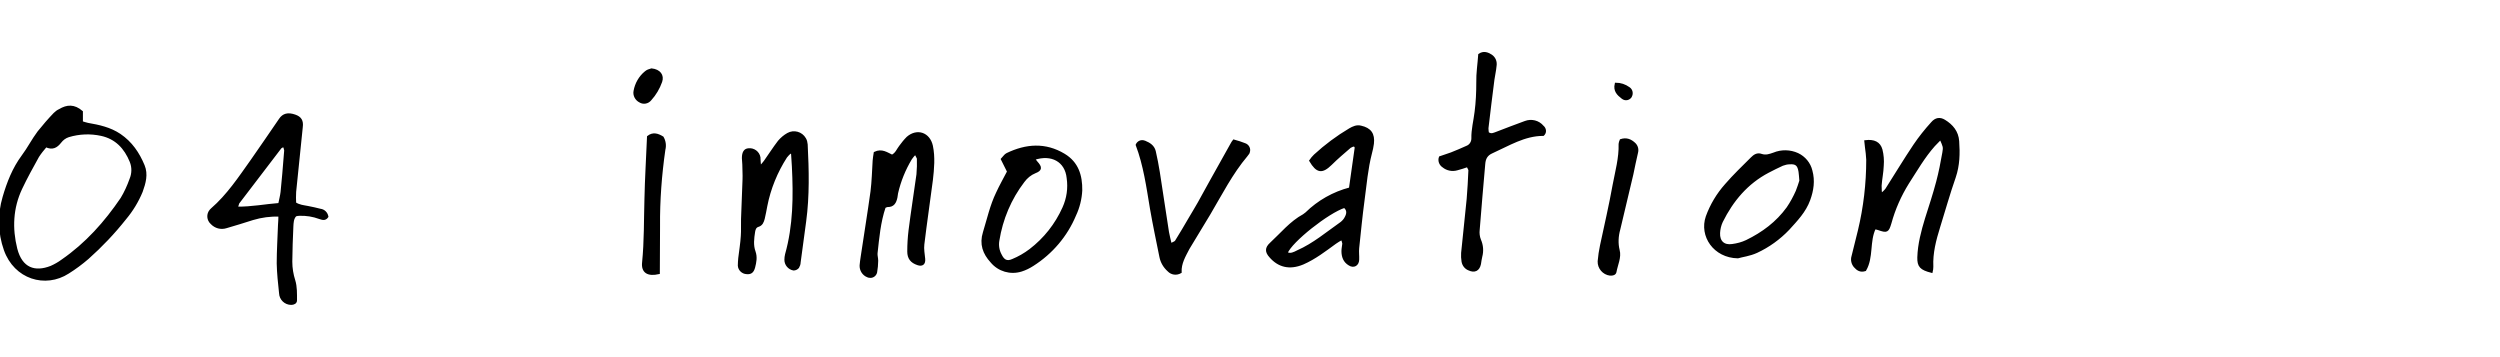 <?xml version="1.0" encoding="utf-8"?>
<!-- Generator: Adobe Illustrator 21.1.0, SVG Export Plug-In . SVG Version: 6.00 Build 0)  -->
<svg version="1.1" id="Layer_1" xmlns="http://www.w3.org/2000/svg" xmlns:xlink="http://www.w3.org/1999/xlink" x="0px" y="0px"
	 viewBox="0 0 1170 167" style="enable-background:new 0 0 1170 167;" xml:space="preserve">
<style type="text/css">
	.st0{stroke:#000000;stroke-miterlimit:10;}
</style>
<path class="st0" d="M904,127.2c-5.1-1.3-6.3-2.6-6.2-6.8c0.2-6.2,1.8-12.2,3.6-18.1c1.8-5.7,3.7-11.4,5.2-17.1
	c1.2-4.5,2.1-9.1,2.9-13.7c0.5-2.8,0.3-2.9-1.3-6.6c-1.1,1.2-2.1,2.2-3.1,3.2c-4.8,5.4-8.3,11.6-12.2,17.6
	c-3.6,5.8-6.4,12.1-8.2,18.7c-1.2,4-1.6,4.2-5.6,2.8c-0.6-0.2-1.1-0.3-1.7-0.4c-3,6.2-1,13.6-4.5,19.6c-2.2,0.7-3.6-0.2-4.9-1.7
	c-1.1-1.3-1.5-3.1-1-4.7c1-4,2-8.1,3-12.1c2.6-10.8,3.9-22,3.9-33.1c-0.1-2-0.3-3.9-0.6-5.9c-0.1-1-0.2-1.9-0.3-2.8
	c4-0.5,6.6,0.7,7.5,4c0.6,2.4,0.8,4.9,0.6,7.4c-0.1,3.2-0.8,6.3-1,9.4c0,1.4,0.1,2.7,0.2,4.1c0.9-0.7,1.8-1.5,2.5-2.4
	c4.4-6.9,8.6-13.9,13.1-20.6c2.5-3.7,5.3-7.2,8.3-10.5c1.7-2,3.7-2.3,5.8-1c3.6,2.2,6.1,5.2,6.4,9.6c0.4,5.7,0.3,11.2-1.6,16.8
	c-2.7,7.7-4.9,15.6-7.3,23.3c-1.9,6.1-3.5,12.2-3.2,18.6C904.3,125.7,904.2,126.4,904,127.2z M38.3,52.3v4.9c1,0.3,1.9,0.6,2.8,0.8
	c5.2,0.9,10.4,2,15,5.1c5.3,3.6,8.7,8.6,11.1,14.4c1.7,4.1,0.5,8.2-0.9,12.1c-1.9,4.6-4.5,8.9-7.7,12.7
	c-5.3,6.7-11.2,12.9-17.5,18.5c-2.9,2.5-6,4.8-9.2,6.8c-10.7,6.9-24.9,2.6-29.6-10.7c-2.8-7.9-3-16.5-0.6-24.6
	c2-6.9,4.6-13.5,8.9-19.3c2.7-3.6,4.7-7.6,7.4-11.2c2.4-3,4.9-5.9,7.5-8.6c0.7-0.7,1.5-1.3,2.4-1.7C31.4,49.4,34.7,49.2,38.3,52.3z
	 M21.5,68.4c-1.3,1.5-2.6,3.1-3.7,4.8c-2.7,4.9-5.5,9.9-7.9,15c-4.3,9.1-4.7,18.7-2.3,28.3c2.4,9.3,8.7,11.4,16.3,8.4
	c1.8-0.8,3.6-1.8,5.2-3c11.3-7.8,20.2-17.8,27.8-29c1.7-2.8,3.1-5.9,4.2-9c1.1-2.6,1.2-5.6,0.1-8.3c-2.6-6.4-6.9-11-13.8-12.5
	c-5.1-1.1-10.3-0.9-15.3,0.6c-1.6,0.5-2.9,1.5-3.9,2.8C26.4,68.8,24.5,69.8,21.5,68.4z M130.8,100.9c-4.2-0.2-8.5,0.4-12.5,1.6
	c-4.1,1.3-8.2,2.6-12.4,3.8c-2.5,0.8-5.1,0.1-6.9-1.8c-1.8-1.6-2-4.3-0.4-6.1l0,0l0.5-0.5c7.5-6.5,12.9-14.7,18.6-22.7
	c4.5-6.4,8.9-12.9,13.3-19.3c1.6-2.4,3.8-2.9,7-1.8c2.6,0.9,3.6,2.4,3.2,5.4c-1,10.1-2.1,20.2-3.1,30.3c-0.1,1.8-0.1,3.5,0,5.3
	c2,1.3,4,1.4,6,1.8s3.9,0.8,5.8,1.3c1.7,0.2,3,1.5,3.3,3.2c-1.1,1.6-2.4,1-3.7,0.6c-3-1.1-6.1-1.6-9.3-1.5c-0.6,0-1.3,0.1-1.9,0.3
	c-1.4,1.5-1.4,3.5-1.5,5.2c-0.3,5.5-0.4,11-0.5,16.5c0,3,0.5,6,1.4,8.8c0.9,2.9,0.8,6.2,0.8,9.3c0,1.1-1.1,1.6-2.2,1.6
	c-2.8,0-5.1-2.2-5.2-5c-0.5-4.6-1-9.3-1.1-13.9c0-6,0.4-12,0.6-18C130.7,103.8,130.8,102.3,130.8,100.9z M110.8,97.2
	c7,0.1,13.3-1.2,19.9-1.7c0.4-2.1,0.9-3.8,1.1-5.6c0.3-2.8,0.5-5.6,0.8-8.5c0.3-3.7,0.6-7.3,0.9-11c-0.1-0.8-0.4-1.5-0.7-2.2
	c-0.8,0.5-1.3,0.6-1.6,1c-6.6,8.6-13.1,17.2-19.7,25.8C111.2,95.8,111,96.5,110.8,97.2z M631.8,88.2c0.9-6.6,1.8-12.8,2.7-19.1
	c0-0.3-0.3-0.6-0.6-1.1c-0.7,0.1-1.5,0.4-2.1,0.8c-3,2.6-6.1,5.2-8.9,8c-4.2,4.1-6.5,3.8-9.7-1.6c0.6-0.9,1.3-1.7,2.1-2.5
	c5-4.6,10.5-8.7,16.4-12.2c1.6-0.9,3.2-1.7,5.2-1.2c4.4,1,6.1,3.4,5.6,7.9c-0.2,1.5-0.5,3-0.9,4.4c-1.9,7.3-2.5,14.8-3.5,22.2
	s-1.7,14.8-2.5,22.3c-0.2,1.8,0.1,3.7,0,5.5c-0.1,2.4-2.1,3.5-4.1,2.2c-2.4-1.4-3.2-3.7-3.2-6.3c0-1.2,0.3-2.3,0.4-3.5
	c-0.1-0.8-0.4-1.5-0.7-2.2c-1.1,0.6-2.1,1.2-3.1,1.9c-4.8,3.5-9.6,7.2-15.1,9.6c-6.4,2.7-11.5,1.2-15.3-3.2c-2-2.2-2.1-4,0.2-6.1
	c5-4.6,9.3-10,15.4-13.3l1.2-0.9C617,94.2,624.1,90.2,631.8,88.2z M602.1,118.4c1.9,1,3.6,0,5.2-0.8c7.5-3.3,13.7-8.6,20.4-13.3
	c0.9-0.7,1.7-1.6,2.2-2.7c0.9-1.7,1-3.4-0.7-4.8C621.6,99.2,604.2,112.9,602.1,118.4L602.1,118.4z M369.8,71.4
	c-0.7,0.6-1.3,1.3-1.9,2c-4.5,7-7.7,14.8-9.3,23c-0.4,2-0.7,3.9-1.2,5.9c-0.4,1.5-0.9,2.9-2.6,3.4c-1.3,0.4-1.7,1.5-1.9,2.7
	c-0.5,3.2-0.9,6.4,0.2,9.4c0.9,2.6,0.4,4.9-0.2,7.3c-0.6,2.2-1.6,2.9-3.5,2.7c-1.9-0.1-3.5-1.6-3.6-3.5c0-1.2,0.1-2.3,0.2-3.5
	c0.4-3.5,1-6.9,1.2-10.4c0.2-2.6,0-5.3,0.1-7.9c0.2-6.2,0.5-12.3,0.7-18.5c0.1-2.3-0.1-4.7-0.1-7c0-1-0.2-2-0.2-3
	c0-2.7,0.9-4,2.6-4.1c2.4-0.3,4.7,1.4,5.1,3.8l0,0V74c0.1,1.1,0.1,2.3,0.3,4.2c1.1-1.3,1.7-1.9,2.2-2.6c2.2-3.1,4.3-6.4,6.6-9.4
	c1.2-1.4,2.6-2.6,4.2-3.5c2.8-1.6,6.4-0.6,8,2.2c0.5,0.8,0.7,1.7,0.8,2.7c0.6,12,0.9,24-0.7,35.9c-0.9,6.4-1.7,12.8-2.6,19.3
	c0,0.8-0.3,1.6-0.7,2.3c-0.5,0.6-1.3,1-2.1,1c-2.2-0.4-3.8-2.3-3.8-4.5c0-0.8,0.1-1.7,0.3-2.5c3.8-13.5,3.9-27.3,3.2-41.2
	c-0.1-2.1-0.3-4.2-0.4-6.3L369.8,71.4z M428.4,71.8c-0.8,0.8-1.5,1.6-2.1,2.5c-3,5-5.2,10.4-6.5,16.1c-0.1,0.7-0.2,1.3-0.3,2
	c-0.5,2.3-1.4,4.1-4.2,4c-0.5,0.1-0.9,0.3-1.3,0.5c-2.4,7.1-3,14.4-3.8,21.6c-0.1,1.1,0.3,2.3,0.3,3.5c0,1.8-0.2,3.6-0.5,5.4
	c-0.3,1.4-1.7,2.4-3.1,2.1h-0.1c-0.2,0-0.5-0.1-0.7-0.2c-2.1-0.8-3.4-2.9-3.3-5.1c0.1-1.3,0.3-2.7,0.5-4c1.5-10.2,3.2-20.4,4.6-30.6
	c0.6-4.8,0.7-9.6,1-14.4c0.1-1.2,0.3-2.5,0.5-3.7c3.3-1.6,5.7,0.3,8.1,1.4c2-1,2.6-2.9,3.7-4.3c1.1-1.5,2.2-2.9,3.5-4.2
	c4.5-3.9,10.1-2,11.4,3.9c1.1,5.3,0.6,10.6,0,15.9c-1.3,10.1-2.8,20.1-4,30.1c-0.3,2.3,0.2,4.6,0.4,6.9s-1,3.1-3,2.4
	c-3-1-4.4-2.8-4.4-5.9c0-3.3,0.2-6.6,0.6-9.9c1.1-8.7,2.5-17.5,3.7-26.2c0.2-2.5,0.3-5,0.2-7.5C429.2,73.4,428.9,72.6,428.4,71.8z
	 M722.2,63.1c-8.8,0-16.2,4.7-24,8.2c-2.5,1.1-3.4,2.9-3.6,5.4c-0.9,10.3-1.8,20.5-2.6,30.8c-0.2,1.6,0,3.3,0.6,4.8
	c1.1,2.5,1.3,5.2,0.6,7.8c-0.3,1.1-0.4,2.3-0.6,3.4c-0.6,2.9-2.5,3.8-5.1,2.6c-1.6-0.6-2.7-2-3-3.7c-0.2-1.3-0.3-2.7-0.2-4
	c0.8-8.4,1.8-16.8,2.6-25.3c0.4-4.5,0.6-9,0.8-13.4c0-0.5-0.5-1.1-0.9-2c-1.7,0.6-3.3,1.1-4.8,1.5c-2.3,0.7-4.8,0.2-6.6-1.3
	c-1.4-0.9-2.1-2.7-1.5-4.3c1.6-0.6,3.5-1.1,5.3-1.8c2.5-1,4.9-2,7.3-3.1c1.6-0.6,2.6-2.2,2.6-3.9c-0.1-4.2,1-8.2,1.5-12.4
	c0.6-4.6,0.8-9.2,0.8-13.8c-0.1-4.3,0.6-8.6,0.9-13c2-1.4,3.9-0.7,5.6,0.4c1.6,1.1,2.3,2.9,2,4.8c-0.2,2.2-0.7,4.3-1,6.4
	c-1,7.6-1.9,15.2-2.8,22.8c0,0.7,0.1,1.5,0.2,2.2c1.6,1.2,2.8,0.4,4,0c4.5-1.7,9-3.5,13.5-5.1c2.9-1.1,6.2-0.3,8.2,2.1
	c1.1,0.9,1.4,2.5,0.5,3.6l0,0L722.2,63.1z M471.8,80.3l-2.9-5.8c0.9-0.9,1.5-2,2.4-2.4c8.9-4.3,17.9-5,26.7,0.3
	c6.3,3.8,8.1,9.8,8,16.7c-0.2,4-1.2,8-2.9,11.6c-4,9.6-10.9,17.7-19.7,23.3c-1.7,1.1-3.5,2-5.4,2.6c-5.1,1.6-10.6,0-14-4.1
	c-3.6-3.9-5.2-8.3-3.5-13.7c1.9-6.2,3.3-12.6,6.1-18.4C468.2,86.9,470,83.8,471.8,80.3z M483.9,74.4c0.4,0.5,0.8,1,1.2,1.5
	c2.2,2.4,2.2,3.6-0.7,4.7c-2.2,0.9-4,2.4-5.4,4.3c-6.2,8.1-10.2,17.6-11.8,27.7c-0.4,2.3,0,4.7,1.1,6.7c1.3,2.7,2.9,3.6,5.6,2.4
	c2.9-1.2,5.7-2.8,8.2-4.7c6.8-5.2,12.1-11.9,15.6-19.7c2-4.4,2.7-9.2,2-14C498.9,75.3,492.1,71.6,483.9,74.4L483.9,74.4z
	 M813.3,120.4c-11-0.2-17.6-10-14.5-19c2-5.5,5-10.5,8.9-14.9c3.8-4.4,8-8.4,12.1-12.5c1.2-1.2,2.6-2.2,4.5-1.5
	c2.1,0.7,3.8,0.1,5.8-0.6c3.6-1.5,7.7-1.4,11.2,0.2c3.2,1.5,5.6,4.4,6.4,7.8c1.3,4.7,0.6,9.2-1,13.6c-2,5.5-5.9,9.5-9.7,13.7
	c-4.3,4.5-9.3,8.1-14.9,10.7C818.8,119.4,815.3,119.8,813.3,120.4z M842.6,84.6c-0.2-2-0.2-3.2-0.4-4.3c-0.5-3.1-1.6-4.1-4.6-3.9
	c-1.2,0-2.3,0.3-3.4,0.7c-2.3,1-4.5,2.2-6.7,3.3c-9.9,5.2-16.8,13.4-21.7,23.3c-0.8,1.7-1.2,3.5-1.3,5.3c-0.2,4.1,2.2,6.3,6.2,5.7
	c2.3-0.3,4.6-0.9,6.7-1.9c7.6-3.7,14.2-8.6,19.2-15.5c1.7-2.5,3.1-5.1,4.3-7.8C841.6,87.8,842.1,86.1,842.6,84.6z M552.5,127.4
	c-1.9,1.1-4.2,0.8-5.7-0.8c-1.9-1.7-3.2-3.9-3.7-6.4c-1.5-7.5-3.1-15-4.4-22.5c-1.7-10.2-3.1-20.4-6.7-29.9c0.6-1.4,2.2-2.1,3.6-1.5
	c0,0,0,0,0.1,0l0,0l0.2,0.1c2,0.8,3.9,2,4.5,4.4c0.7,3.2,1.4,6.5,1.9,9.8c1.5,9.4,2.8,18.7,4.3,28.1c0.3,1.8,0.8,3.5,1.3,5.7
	c1.1-0.7,2-0.9,2.4-1.4c2.2-3.5,4.3-7.1,6.4-10.7c1.4-2.4,2.9-4.8,4.3-7.3c2-3.5,3.8-7,5.8-10.5c3.2-5.7,6.3-11.3,9.5-17
	c0.3-0.6,0.7-1.2,1.1-1.7c1.8,0.5,3.5,1,5.2,1.7c1.5,0.5,2.4,2.2,1.8,3.7v0.1c-0.1,0.3-0.2,0.5-0.4,0.7c-0.2,0.3-0.4,0.6-0.6,0.8
	c-7,8.3-11.9,18-17.4,27.3c-3.2,5.4-6.6,10.8-9.8,16.2C554.4,119.8,552.3,123.2,552.5,127.4z M758.5,65.6c2.7-0.9,4.7,0,6.5,1.7
	c1.1,1.1,1.5,2.6,1.1,4.1c-0.8,3.4-1.5,6.8-2.2,10.2c-2,8.6-4.1,17.1-6.1,25.7c-0.9,3.2-1.1,6.6-0.3,9.8c0.9,3.3-0.9,6.8-1.5,10.2
	c-0.2,1-1.4,1.3-2.5,1.2c-3.1-0.4-5.4-3.1-5.3-6.2c0.2-2.5,0.6-5,1.1-7.4c2-9.4,4.2-18.8,5.9-28.3c1.2-6.4,3-12.7,2.8-19.2
	C758.1,66.8,758.2,66.2,758.5,65.6z M308.3,127.8c-5.2,1.2-7.8-0.6-7.3-5c1-9.9,0.8-19.9,1.1-29.8c0.2-9.6,0.8-19.2,1.2-29
	c2.3-1.8,4.5-1.1,6.8,0.3c1,1.7,1.3,3.8,0.8,5.7c-1.7,11.8-2.6,23.8-2.5,35.7C308.4,112.9,308.3,120.2,308.3,127.8z M304.9,32.5
	c3.8,0.4,5.5,2.8,4.5,5.7c-1.1,3.1-2.8,6-5,8.4c-1.2,1.5-3.3,1.9-4.9,0.9c-1.8-0.9-2.9-2.9-2.5-4.9c0.6-3.4,2.4-6.6,5.1-8.8
	C302.9,33.1,303.8,32.8,304.9,32.5z M756.2,39.2c2.2,0,4.3,0.7,6.1,2c1.3,0.8,1.7,2.6,0.9,3.9l0,0v0.1c-0.8,1.2-2.4,1.6-3.6,0.8
	c-0.1-0.1-0.2-0.1-0.3-0.2C757.2,44.2,755.4,42.5,756.2,39.2z"/>
</svg>
